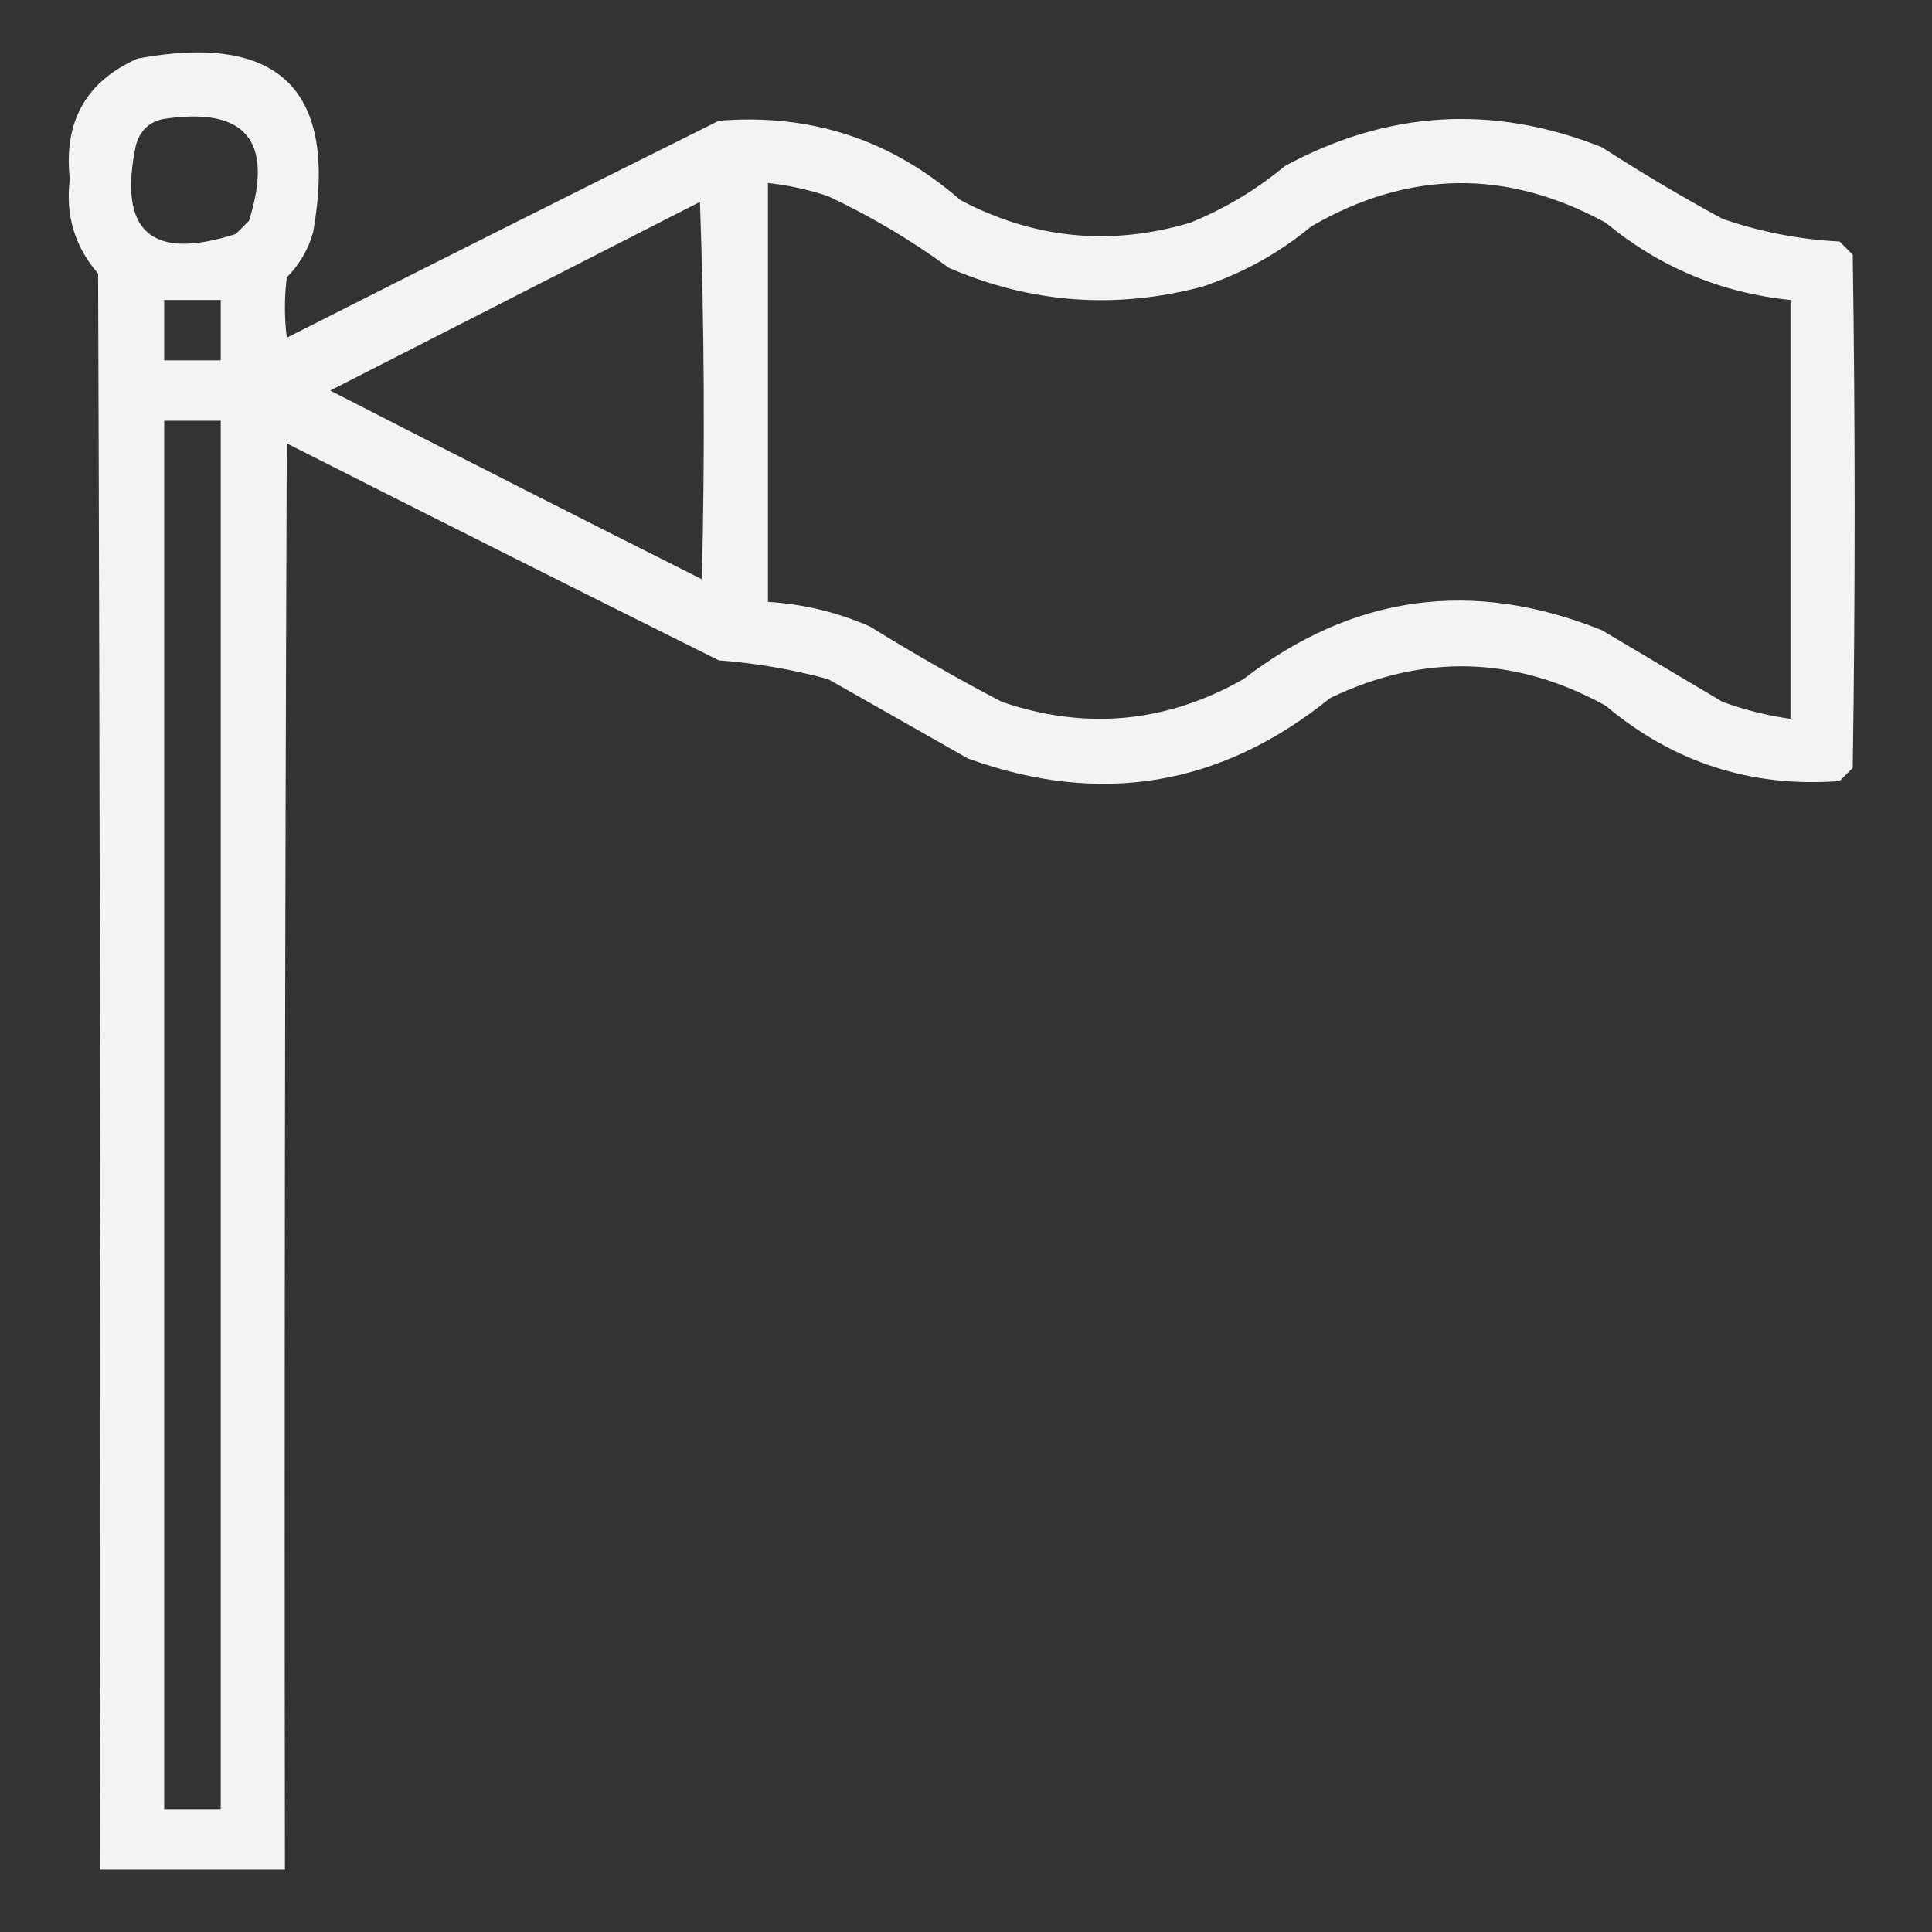 <svg width="40" height="40" viewBox="0 0 40 40" fill="none" xmlns="http://www.w3.org/2000/svg">
<rect x="0" y="0" width="40" height="40" fill="#333333" stroke="none"/>
<path opacity="0.94" fill-rule="evenodd" clip-rule="evenodd" d="M2.852 1.211C5.789 0.671 7 1.869 6.484 4.805C6.382 5.166 6.2 5.478 5.938 5.742C5.886 6.159 5.886 6.576 5.938 6.992C8.913 5.485 11.895 3.987 14.883 2.5C16.784 2.344 18.451 2.891 19.883 4.141C21.404 4.946 22.992 5.103 24.648 4.609C25.362 4.318 26.013 3.927 26.602 3.438C28.727 2.285 30.914 2.155 33.164 3.047C33.977 3.573 34.81 4.068 35.664 4.531C36.449 4.802 37.256 4.958 38.086 5C38.177 5.091 38.268 5.182 38.359 5.273C38.412 8.815 38.412 12.357 38.359 15.898C38.268 15.99 38.177 16.081 38.086 16.172C36.255 16.308 34.641 15.787 33.242 14.609C31.368 13.578 29.467 13.526 27.539 14.453C25.279 16.28 22.779 16.697 20.039 15.703C19.074 15.154 18.11 14.607 17.148 14.062C16.406 13.86 15.651 13.729 14.883 13.672C11.895 12.184 8.913 10.687 5.938 9.18C5.899 19.023 5.886 28.867 5.899 38.711C4.622 38.711 3.346 38.711 2.07 38.711C2.083 27.695 2.07 16.68 2.031 5.664C1.547 5.108 1.352 4.457 1.445 3.711C1.313 2.517 1.781 1.683 2.852 1.211ZM3.399 2.461C5.088 2.211 5.673 2.914 5.156 4.57C5.065 4.661 4.974 4.753 4.883 4.844C3.129 5.407 2.439 4.795 2.813 3.008C2.9 2.698 3.096 2.516 3.399 2.461ZM15.899 3.789C16.324 3.835 16.741 3.926 17.148 4.063C18.031 4.478 18.864 4.972 19.648 5.547C21.345 6.279 23.09 6.409 24.883 5.938C25.721 5.662 26.476 5.245 27.148 4.688C29.162 3.519 31.194 3.493 33.242 4.609C34.354 5.53 35.63 6.064 37.07 6.211C37.07 9.102 37.07 11.992 37.07 14.883C36.59 14.815 36.122 14.698 35.664 14.531C34.831 14.037 33.998 13.542 33.164 13.047C30.489 11.972 28.015 12.311 25.742 14.062C24.146 14.967 22.48 15.124 20.742 14.531C19.812 14.044 18.901 13.523 18.008 12.969C17.335 12.675 16.631 12.506 15.899 12.461C15.899 9.57 15.899 6.68 15.899 3.789ZM14.492 4.18C14.583 6.771 14.596 9.375 14.531 11.992C11.96 10.7 9.395 9.398 6.836 8.086C9.393 6.782 11.945 5.479 14.492 4.18ZM3.399 6.211C3.789 6.211 4.18 6.211 4.57 6.211C4.57 6.628 4.57 7.044 4.57 7.461C4.18 7.461 3.789 7.461 3.399 7.461C3.399 7.044 3.399 6.628 3.399 6.211ZM3.399 8.711C3.789 8.711 4.18 8.711 4.57 8.711C4.57 18.294 4.57 27.878 4.57 37.461C4.18 37.461 3.789 37.461 3.399 37.461C3.399 27.878 3.399 18.294 3.399 8.711Z" fill="white"/>
</svg>
